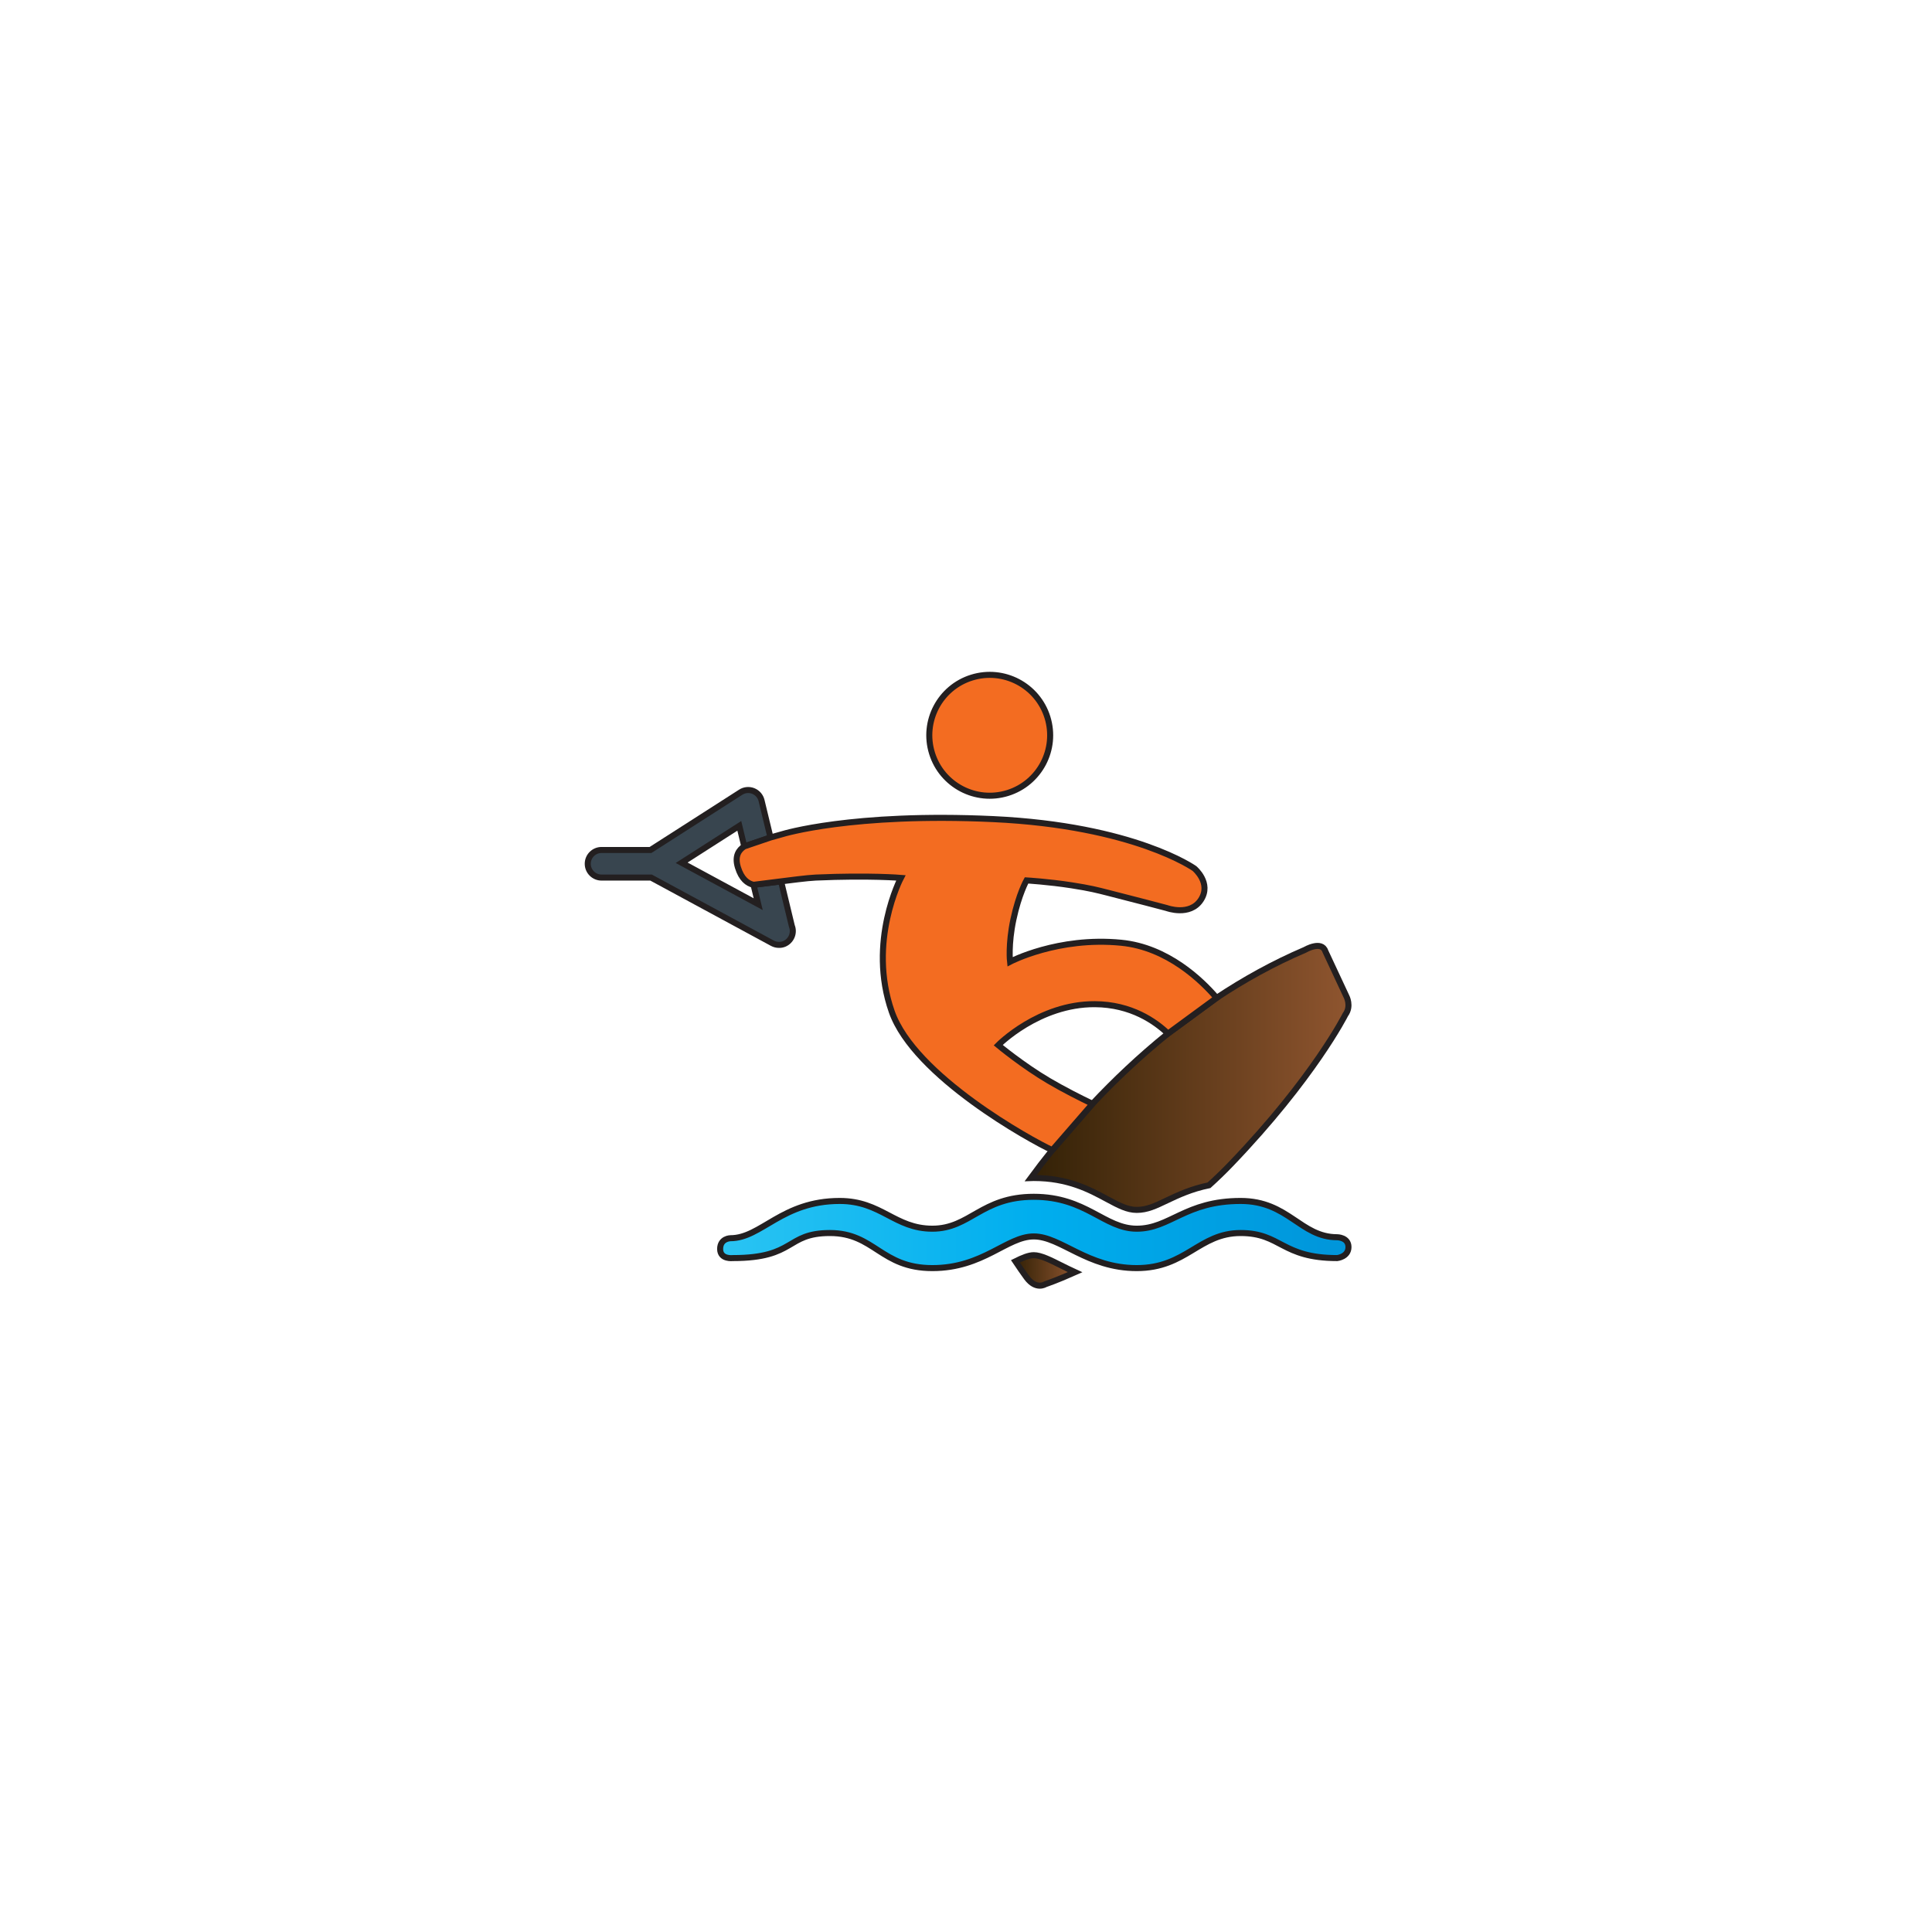<?xml version="1.0" encoding="utf-8"?>
<!-- Generator: Adobe Illustrator 15.0.0, SVG Export Plug-In . SVG Version: 6.00 Build 0)  -->
<!DOCTYPE svg PUBLIC "-//W3C//DTD SVG 1.1//EN" "http://www.w3.org/Graphics/SVG/1.1/DTD/svg11.dtd">
<svg version="1.1" id="Layer_1" xmlns="http://www.w3.org/2000/svg" xmlns:xlink="http://www.w3.org/1999/xlink" x="0px" y="0px"
	 width="128px" height="128px" viewBox="0 0 128 128" enable-background="new 0 0 128 128" xml:space="preserve">
<path fill="#F36C21" stroke="#231F20" stroke-width="0.4" stroke-miterlimit="10" d="M66.758,52.539
	c2.113-0.656,3.292-2.898,2.638-5.011c-0.656-2.112-2.898-3.292-5.012-2.636c-2.109,0.655-3.291,2.9-2.635,5.01
	C62.404,52.015,64.648,53.194,66.758,52.539z"/>
<linearGradient id="SVGID_1_" gradientUnits="userSpaceOnUse" x1="343.711" y1="-198.652" x2="385.34" y2="-198.652" gradientTransform="matrix(1 0 0 -1 -296 -117)">
	<stop  offset="0" style="stop-color:#2AC4F3"/>
	<stop  offset="0.5" style="stop-color:#00AEEE"/>
	<stop  offset="1" style="stop-color:#0095DA"/>
</linearGradient>
<path fill="url(#SVGID_1_)" stroke="#231F20" stroke-width="0.4" stroke-miterlimit="10" d="M88.593,81.97
	c-2.437,0-3.227-2.404-6.397-2.404c-3.669,0-4.676,1.838-6.884,1.838c-2.143,0-3.345-2.113-6.821-2.113s-4.219,2.113-6.72,2.113
	c-2.5,0-3.377-1.838-6.138-1.838c-3.831,0-5.194,2.469-7.239,2.469c0,0-0.683,0.008-0.683,0.715c0,0.708,0.845,0.601,0.845,0.601
	c4.188,0,3.474-1.66,6.43-1.66c2.956,0,3.375,2.324,6.785,2.324c3.377,0,4.932-2.098,6.72-2.098s3.541,2.098,6.821,2.098
	c3.282,0,4.125-2.324,6.884-2.324c2.695,0,2.695,1.66,6.397,1.66c0,0,0.747-0.081,0.747-0.73S88.593,81.97,88.593,81.97z"/>
<g>
	
		<linearGradient id="SVGID_2_" gradientUnits="userSpaceOnUse" x1="363.272" y1="-201.169" x2="367.228" y2="-201.169" gradientTransform="matrix(1 0 0 -1 -296 -117)">
		<stop  offset="0" style="stop-color:#322106"/>
		<stop  offset="1" style="stop-color:#8F552F"/>
	</linearGradient>
	<path fill="url(#SVGID_2_)" stroke="#231F20" stroke-width="0.4" stroke-miterlimit="10" d="M68.49,83.159
		c-0.334,0-0.747,0.172-1.218,0.407c0.259,0.387,0.528,0.776,0.743,1.069c0.628,0.856,1.246,0.445,1.246,0.445
		s0.758-0.251,1.967-0.794c-0.324-0.149-0.63-0.302-0.917-0.445C69.584,83.476,68.955,83.159,68.49,83.159z"/>
	
		<linearGradient id="SVGID_3_" gradientUnits="userSpaceOnUse" x1="364.286" y1="-188.414" x2="385.34" y2="-188.414" gradientTransform="matrix(1 0 0 -1 -296 -117)">
		<stop  offset="0" style="stop-color:#322106"/>
		<stop  offset="1" style="stop-color:#8F552F"/>
	</linearGradient>
	<path fill="url(#SVGID_3_)" stroke="#231F20" stroke-width="0.4" stroke-miterlimit="10" d="M89.202,66.009l-1.393-2.982
		c-0.243-0.748-1.365-0.091-1.365-0.091c-2.097,0.895-4.045,1.984-5.839,3.174l-3.223,2.365c-1.901,1.534-3.576,3.134-5.002,4.654
		l-2.666,3.069c-0.543,0.674-1.02,1.299-1.429,1.856c0.069-0.002,0.133-0.009,0.204-0.009c2.261,0,3.7,0.773,4.855,1.396
		c0.775,0.417,1.337,0.718,1.967,0.718c0.683,0,1.231-0.262,1.991-0.625c0.747-0.355,1.621-0.766,2.798-1.007
		c0.49-0.444,0.977-0.912,1.452-1.408c5.489-5.718,7.581-9.894,7.581-9.894C89.553,66.655,89.202,66.009,89.202,66.009z"/>
</g>
<path fill="#38454F" stroke="#231F20" stroke-width="0.4" stroke-miterlimit="10" d="M50.234,59.904l-3.262-1.765l-1.811-0.979
	l1.323-0.847l2.497-1.599l0.328,1.362l1.738-0.589l-0.592-2.448c-0.069-0.287-0.273-0.522-0.547-0.633
	c-0.274-0.109-0.585-0.081-0.833,0.079l-5.977,3.829h-3.246c-0.503,0-0.912,0.409-0.912,0.914c0,0.504,0.409,0.913,0.912,0.913
	h3.282l8.035,4.348c0.137,0.074,0.286,0.111,0.434,0.111h0.005c0.5,0.016,0.918-0.408,0.918-0.914c0-0.119-0.023-0.233-0.065-0.337
	l-0.712-2.955l-1.825,0.229L50.234,59.904z"/>
<path fill="#F36C21" stroke="#231F20" stroke-width="0.4" stroke-miterlimit="10" d="M79.134,57.54c0,0-3.979-2.835-13.331-3.272
	c-9.353-0.436-13.958,0.993-13.958,0.993s-0.374,0.105-0.798,0.225l-1.738,0.589c-0.366,0.237-0.651,0.645-0.42,1.394
	c0.236,0.766,0.633,1.06,1.034,1.152l1.825-0.229c0.5-0.06,1.717-0.226,2.298-0.251c3.554-0.156,5.64,0.02,5.64,0.02
	s-2.228,4.233-0.604,8.867c1.498,4.276,9.256,8.541,10.633,9.172l2.665-3.069c-0.777-0.373-1.896-0.935-2.89-1.521
	c-1.743-1.025-3.356-2.367-3.356-2.367s2.688-2.734,6.403-2.714c2.41,0.013,4.013,1.148,4.846,1.947l3.222-2.364
	c-0.99-1.155-3.247-3.352-6.323-3.653c-4.196-0.412-7.365,1.259-7.365,1.259s-0.13-1.138,0.225-2.806s0.867-2.582,0.867-2.582
	s1.449,0.084,2.996,0.325c1.235,0.192,1.699,0.317,2.371,0.487c1.492,0.375,3.917,1.016,3.917,1.016s1.542,0.575,2.269-0.54
	C80.288,58.501,79.134,57.54,79.134,57.54z"/>
</svg>
